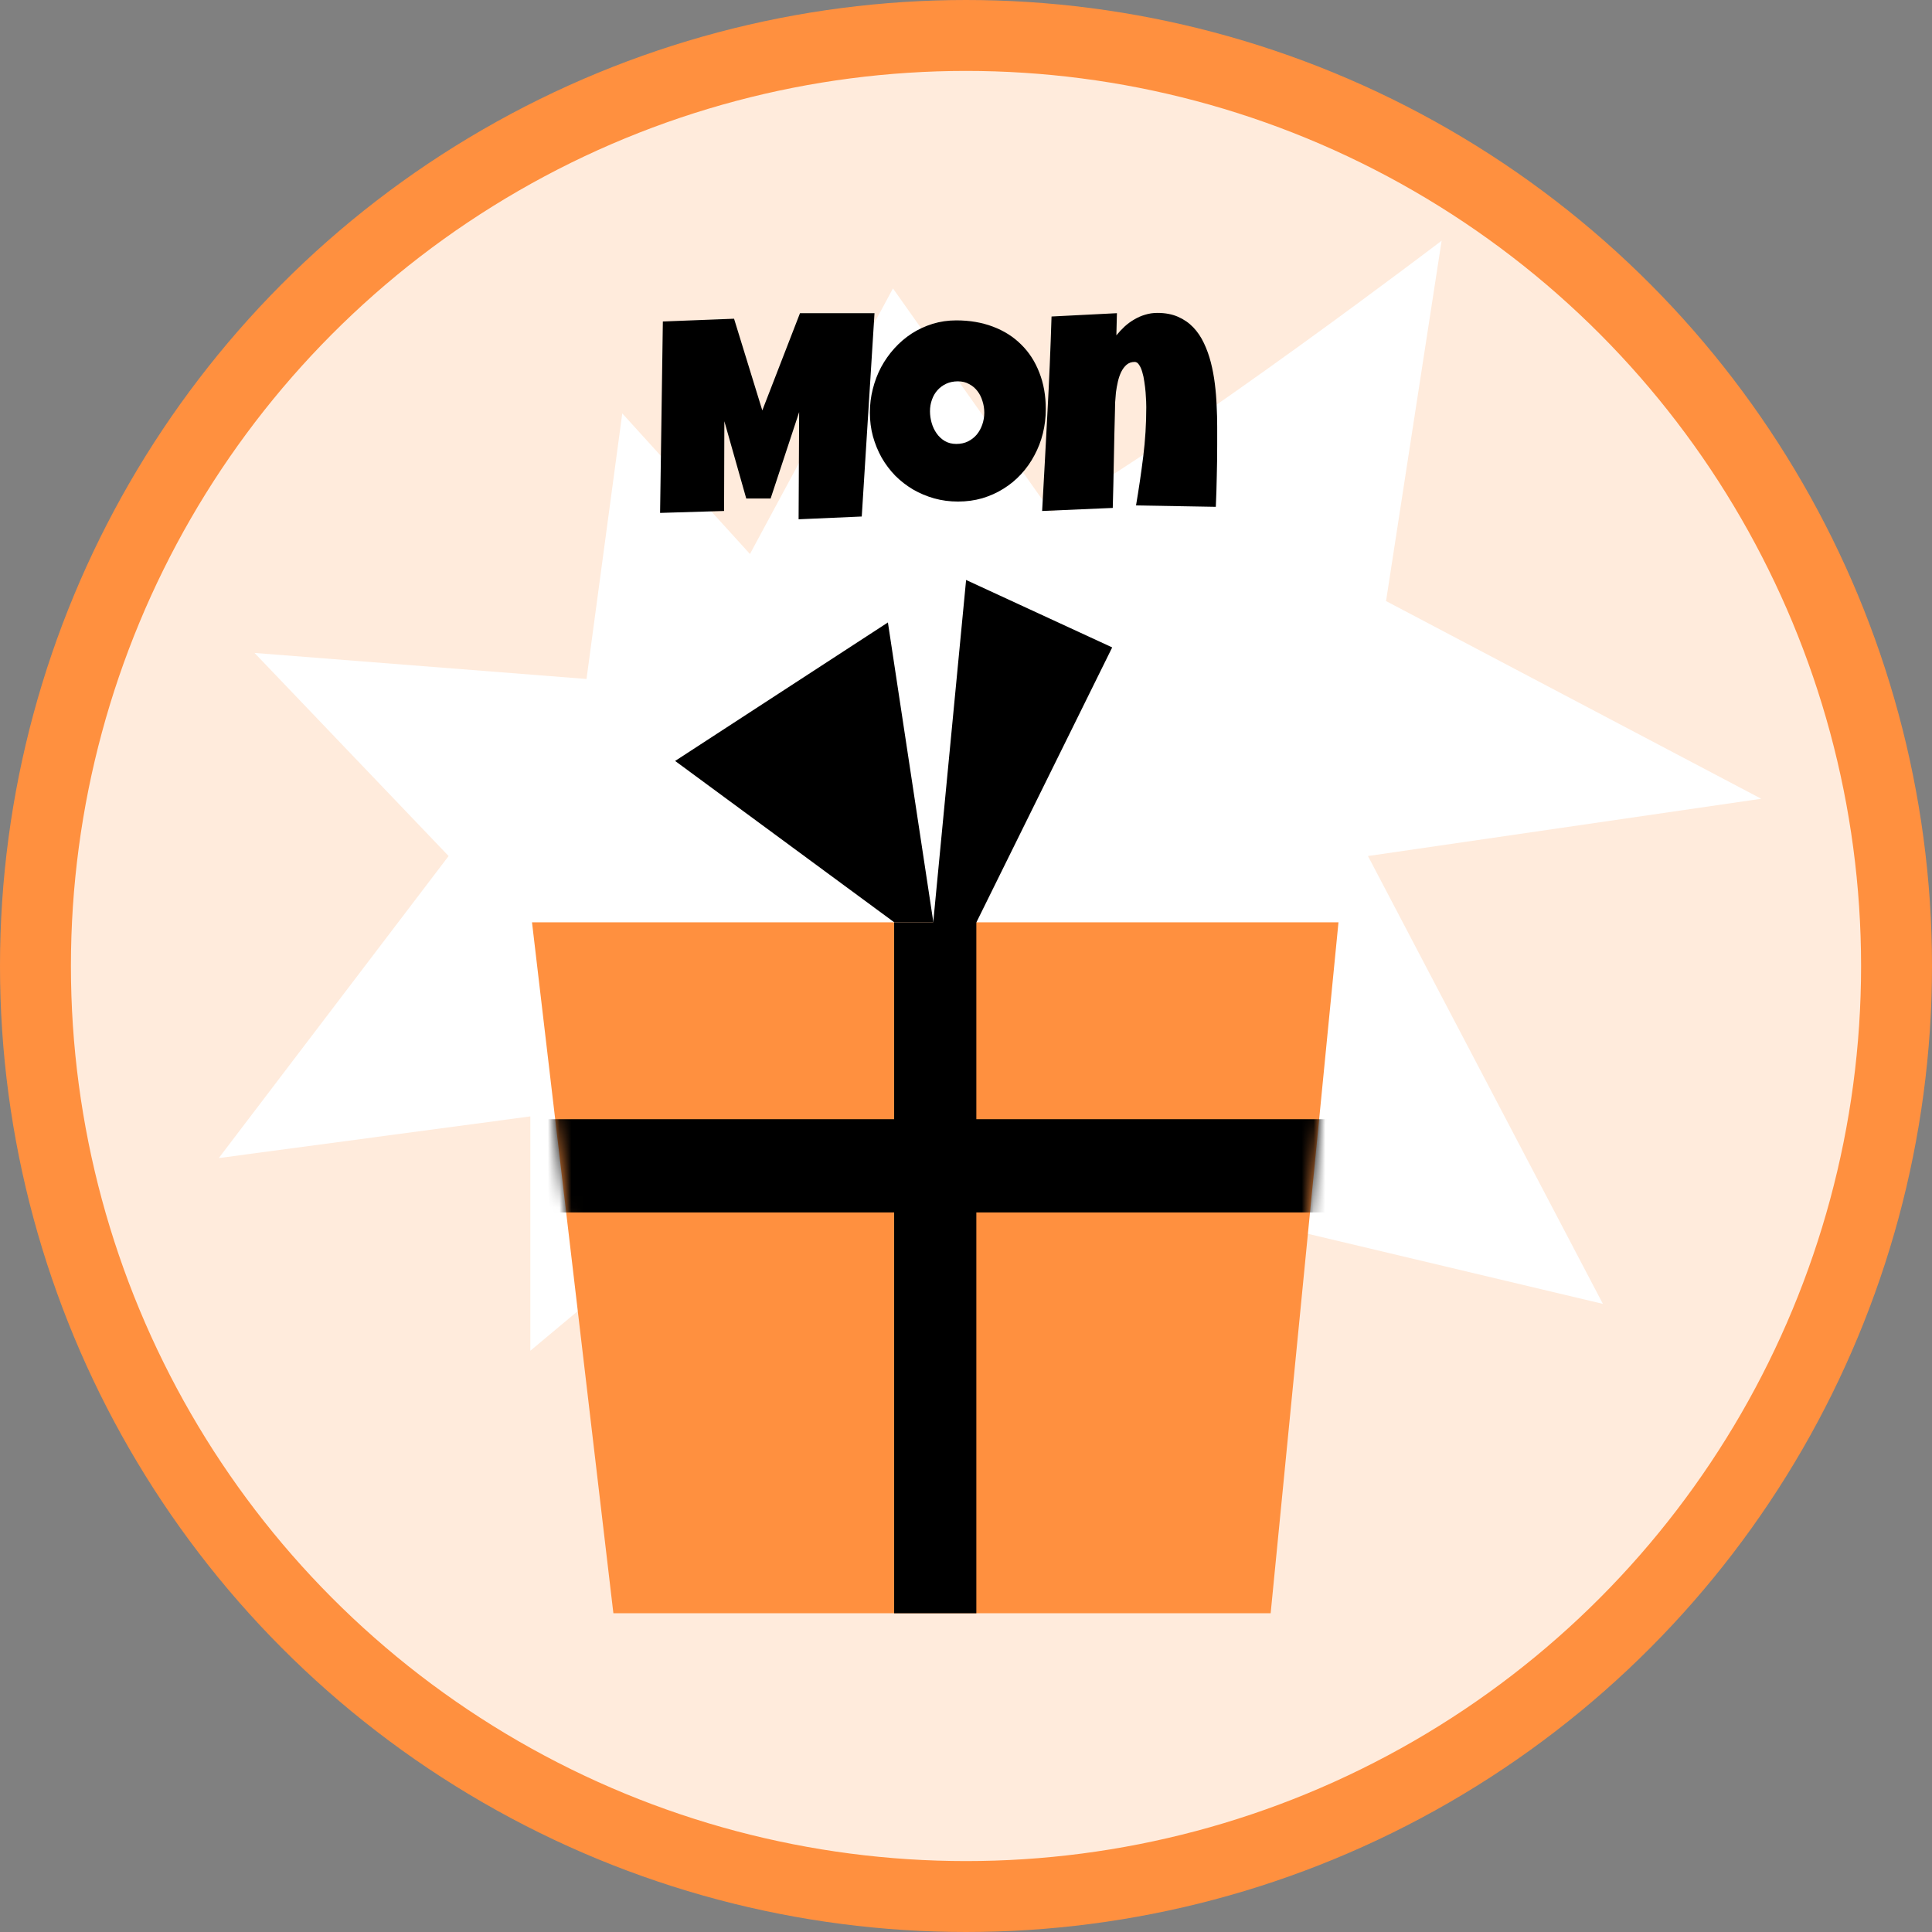 <svg width="164" height="164" viewBox="0 0 164 164" fill="none" xmlns="http://www.w3.org/2000/svg">
<rect x="0" y="0" width="164" height="164" fill="#808080" stroke="none"/>
<circle cx="82" cy="82" r="78.99" fill="#FFEBDC" stroke="#FF903F" stroke-width="6.02"/>
<path d="M49.787 57.636L52.822 35.092L63.661 47.027L75.8 24.483L89.24 43.49C100.802 36.86 122.374 20.433 122.374 20.433L117.656 51.022L149.504 67.803L116.121 72.665L136.064 110.681L91.408 100.072L95.31 126.595L66.696 96.536L45.018 114.659V94.767L18.571 98.304L38.081 72.665L21.606 55.426L49.787 57.636Z" fill="white"/>
<path d="M45.16 78.292H113.618L107.861 136.944H52.068L45.16 78.292Z" fill="#FF903F"/>
<rect x="75.901" y="78.292" width="6.977" height="58.652" fill="black"/>
<mask id="mask0_2643_6367" style="mask-type:alpha" maskUnits="userSpaceOnUse" x="45" y="78" width="69" height="59">
<path d="M45.16 78.292H113.618L107.861 136.944H52.068L45.16 78.292Z" fill="#FF903F"/>
</mask>
<g mask="url(#mask0_2643_6367)">
<rect x="112.65" y="95.005" width="7.913" height="66.52" transform="rotate(90 112.65 95.005)" fill="black"/>
</g>
<path d="M75.371 52.838L57.309 64.594L75.905 78.288H79.23L75.371 52.838Z" fill="black"/>
<path d="M82.009 49.232L78.831 82.329L82.881 78.297L94.41 54.956L82.009 49.232Z" fill="black"/>
<path d="M74.233 26.585L73.151 43.845L67.79 44.08L67.837 34.98L65.415 42.317H63.346L61.488 35.756L61.464 43.375L56.032 43.539L56.267 27.29L62.311 27.055L64.709 34.839L67.908 26.585H74.233ZM88.772 34.721C88.772 35.434 88.69 36.124 88.526 36.79C88.361 37.449 88.122 38.068 87.808 38.648C87.503 39.228 87.126 39.761 86.68 40.247C86.241 40.725 85.743 41.137 85.186 41.482C84.638 41.827 84.038 42.097 83.387 42.293C82.737 42.481 82.047 42.575 81.318 42.575C80.613 42.575 79.939 42.485 79.296 42.305C78.661 42.125 78.065 41.874 77.508 41.552C76.952 41.223 76.446 40.831 75.992 40.377C75.545 39.914 75.161 39.405 74.84 38.848C74.526 38.284 74.279 37.68 74.099 37.037C73.926 36.395 73.84 35.724 73.84 35.027C73.84 34.345 73.922 33.678 74.087 33.028C74.252 32.37 74.487 31.75 74.793 31.17C75.106 30.59 75.482 30.057 75.921 29.571C76.36 29.085 76.85 28.666 77.391 28.313C77.94 27.96 78.531 27.686 79.166 27.49C79.801 27.294 80.472 27.196 81.177 27.196C82.314 27.196 83.348 27.372 84.281 27.725C85.222 28.078 86.021 28.584 86.68 29.242C87.346 29.892 87.859 30.684 88.22 31.617C88.588 32.542 88.772 33.577 88.772 34.721ZM83.552 35.027C83.552 34.69 83.501 34.364 83.399 34.051C83.305 33.73 83.164 33.447 82.976 33.204C82.788 32.953 82.553 32.754 82.27 32.605C81.996 32.448 81.679 32.37 81.318 32.37C80.95 32.37 80.62 32.436 80.33 32.569C80.04 32.703 79.79 32.887 79.578 33.122C79.374 33.349 79.217 33.62 79.108 33.933C78.998 34.239 78.943 34.564 78.943 34.909C78.943 35.238 78.99 35.568 79.084 35.897C79.178 36.226 79.319 36.524 79.507 36.79C79.695 37.057 79.927 37.273 80.201 37.437C80.483 37.602 80.808 37.684 81.177 37.684C81.545 37.684 81.875 37.614 82.165 37.472C82.463 37.324 82.713 37.127 82.917 36.885C83.121 36.634 83.278 36.348 83.387 36.026C83.497 35.705 83.552 35.372 83.552 35.027ZM103.323 37.778C103.323 38.664 103.312 39.542 103.288 40.412C103.273 41.274 103.245 42.144 103.206 43.022L96.433 42.904C96.669 41.517 96.872 40.134 97.045 38.754C97.217 37.367 97.303 35.967 97.303 34.556C97.303 34.455 97.3 34.29 97.292 34.063C97.284 33.835 97.268 33.581 97.245 33.298C97.221 33.008 97.186 32.714 97.139 32.416C97.1 32.111 97.041 31.833 96.963 31.582C96.892 31.331 96.802 31.127 96.692 30.97C96.59 30.806 96.465 30.723 96.316 30.723C96.049 30.723 95.822 30.802 95.634 30.959C95.454 31.115 95.301 31.319 95.175 31.57C95.058 31.813 94.964 32.087 94.893 32.393C94.823 32.699 94.768 33.004 94.728 33.31C94.697 33.616 94.674 33.906 94.658 34.18C94.65 34.447 94.646 34.666 94.646 34.839C94.607 36.226 94.576 37.606 94.552 38.977C94.529 40.341 94.497 41.721 94.458 43.116L88.462 43.375C88.618 40.608 88.767 37.856 88.908 35.121C89.057 32.385 89.175 29.634 89.261 26.867L94.811 26.585L94.764 28.466C94.983 28.199 95.218 27.949 95.469 27.713C95.728 27.478 96.002 27.278 96.292 27.114C96.582 26.941 96.888 26.808 97.209 26.714C97.539 26.612 97.883 26.561 98.244 26.561C98.91 26.561 99.494 26.671 99.996 26.89C100.498 27.11 100.929 27.408 101.289 27.784C101.65 28.16 101.952 28.607 102.195 29.124C102.438 29.634 102.634 30.179 102.783 30.759C102.932 31.339 103.045 31.946 103.124 32.581C103.202 33.208 103.253 33.828 103.276 34.439C103.308 35.05 103.323 35.642 103.323 36.214C103.323 36.786 103.323 37.308 103.323 37.778Z" fill="black"/>
</svg>
